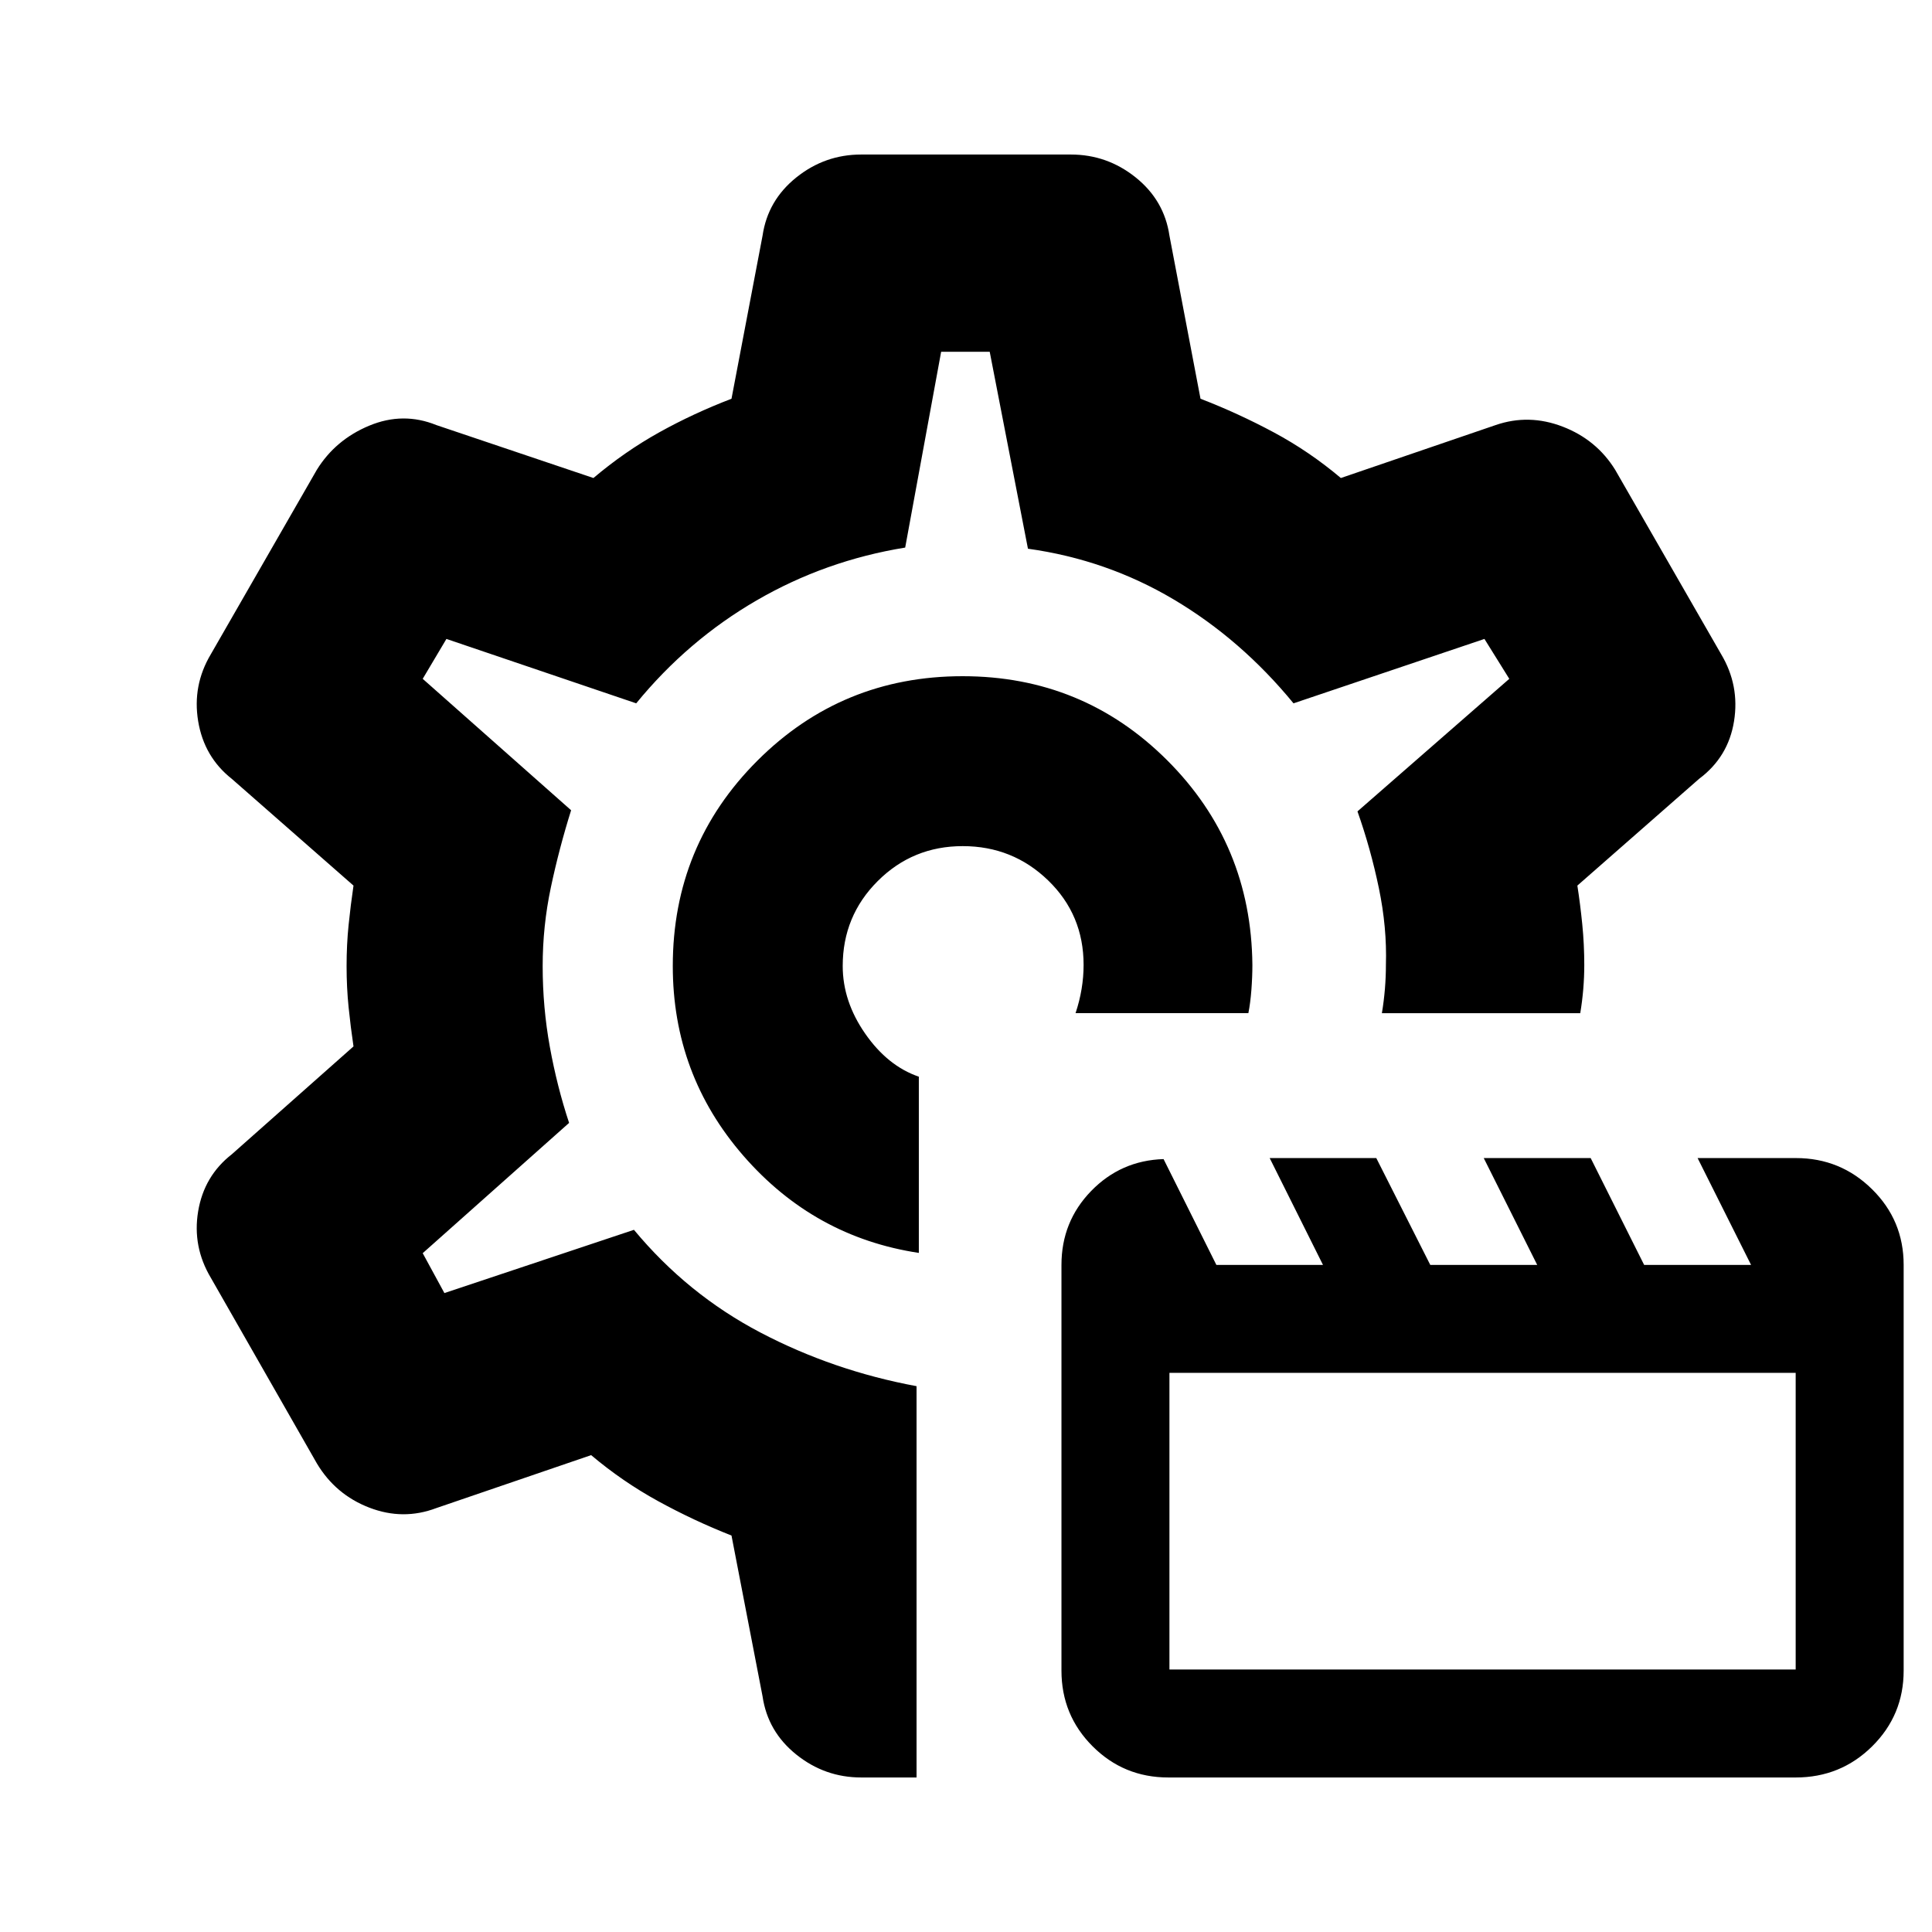 <svg xmlns="http://www.w3.org/2000/svg" height="20" viewBox="0 -960 960 960" width="20"><path d="M580.522-76.782q-22.12 0-37.603-15.483-15.484-15.484-15.484-37.604v-201.609q0-21.526 14.746-36.713 14.746-15.187 35.99-15.866l26.238 52.579h52.974l-26.487-53.087h52.974l26.826 53.087h53.133l-26.566-53.087h53.133l26.567 53.087h53.133l-26.567-53.087h48.856q22.138 0 37.834 15.484 15.696 15.483 15.696 37.603v201.609q0 22.12-15.649 37.604-15.648 15.483-38.004 15.483h-311.74Zm.565-53.652h311.175v-147.392H581.087v147.392ZM480-480Zm-1.696-144q-60 0-102 42t-42 102q0 54 35.131 94.348 35.13 40.348 87.13 48.217v-87.566q-15.478-5.304-26.652-21.379Q418.74-462.454 418.74-480q0-24.819 17.392-42.192t42.239-17.373q24.846 0 42.455 17.044 17.608 17.043 17.608 41.956 0 6-1 12t-3 12h85.87q1-5 1.5-11.5t.5-12.5q-.565-60-42.399-101.718Q538.07-624 478.304-624ZM455.435-76.782h-27.522q-18.042 0-32.239-11.391-14.197-11.392-16.762-28.914l-15.435-79.912q-18.713-7.364-36.421-17.073-17.708-9.71-33.317-22.883l-76.913 26.304q-16.522 6.261-33.326-.217-16.805-6.479-26.066-22.001l-52.652-92.174q-9.261-15.522-6.32-33.088 2.943-17.565 16.711-28.304l60.478-53.609q-1.435-9.643-2.435-19.454t-1-20.454q0-10.643 1-20.454t2.435-19.55l-60.478-53.043q-13.768-10.87-16.71-28.653t6.319-33.305l52.652-91.609q9.261-14.957 26.066-21.935 16.804-6.978 33.326-.283l78.044 26.305q15.608-13.174 32.586-22.63 16.978-9.457 36.021-16.761l15.435-81.043q2.565-17.522 16.762-28.914 14.197-11.391 32.239-11.391h104.174q18.042 0 32.239 11.391 14.197 11.392 16.762 28.914l15.435 81.043q18.713 7.215 36.421 16.716 17.708 9.501 33.317 22.675l76.913-26.305q16.522-5.695 33.326.783 16.805 6.478 26.066 21.435l52.652 91.609q9.261 15.522 6.413 33.327-2.847 17.804-17.369 28.631l-60.478 53.043q1.434 9.174 2.434 19.195 1 10.022 1 20.196 0 6-.5 12t-1.5 12h-98.566q1-6 1.5-12t.5-12q.565-18.565-3.5-38.131-4.065-19.565-10.631-38.13l75.435-65.87-12.347-19.825-94.87 32q-26-31.696-59.413-51.544-33.413-19.848-72.544-25.283l-19-97.869h-24.13l-17.869 97.304q-39.696 6.435-73.892 26.283-34.195 19.848-59.761 51.109l-94.304-32-11.782 19.825 73.739 65.305q-6 19.13-10.065 38.352-4.066 19.221-4.066 39.039 0 20.565 3.566 40.196 3.565 19.63 9.565 37.761l-72.739 64.739 10.782 19.825 94.18-31.434q26.559 32 62.777 51 36.217 19 77.652 26.695v194.436Z"/></svg>